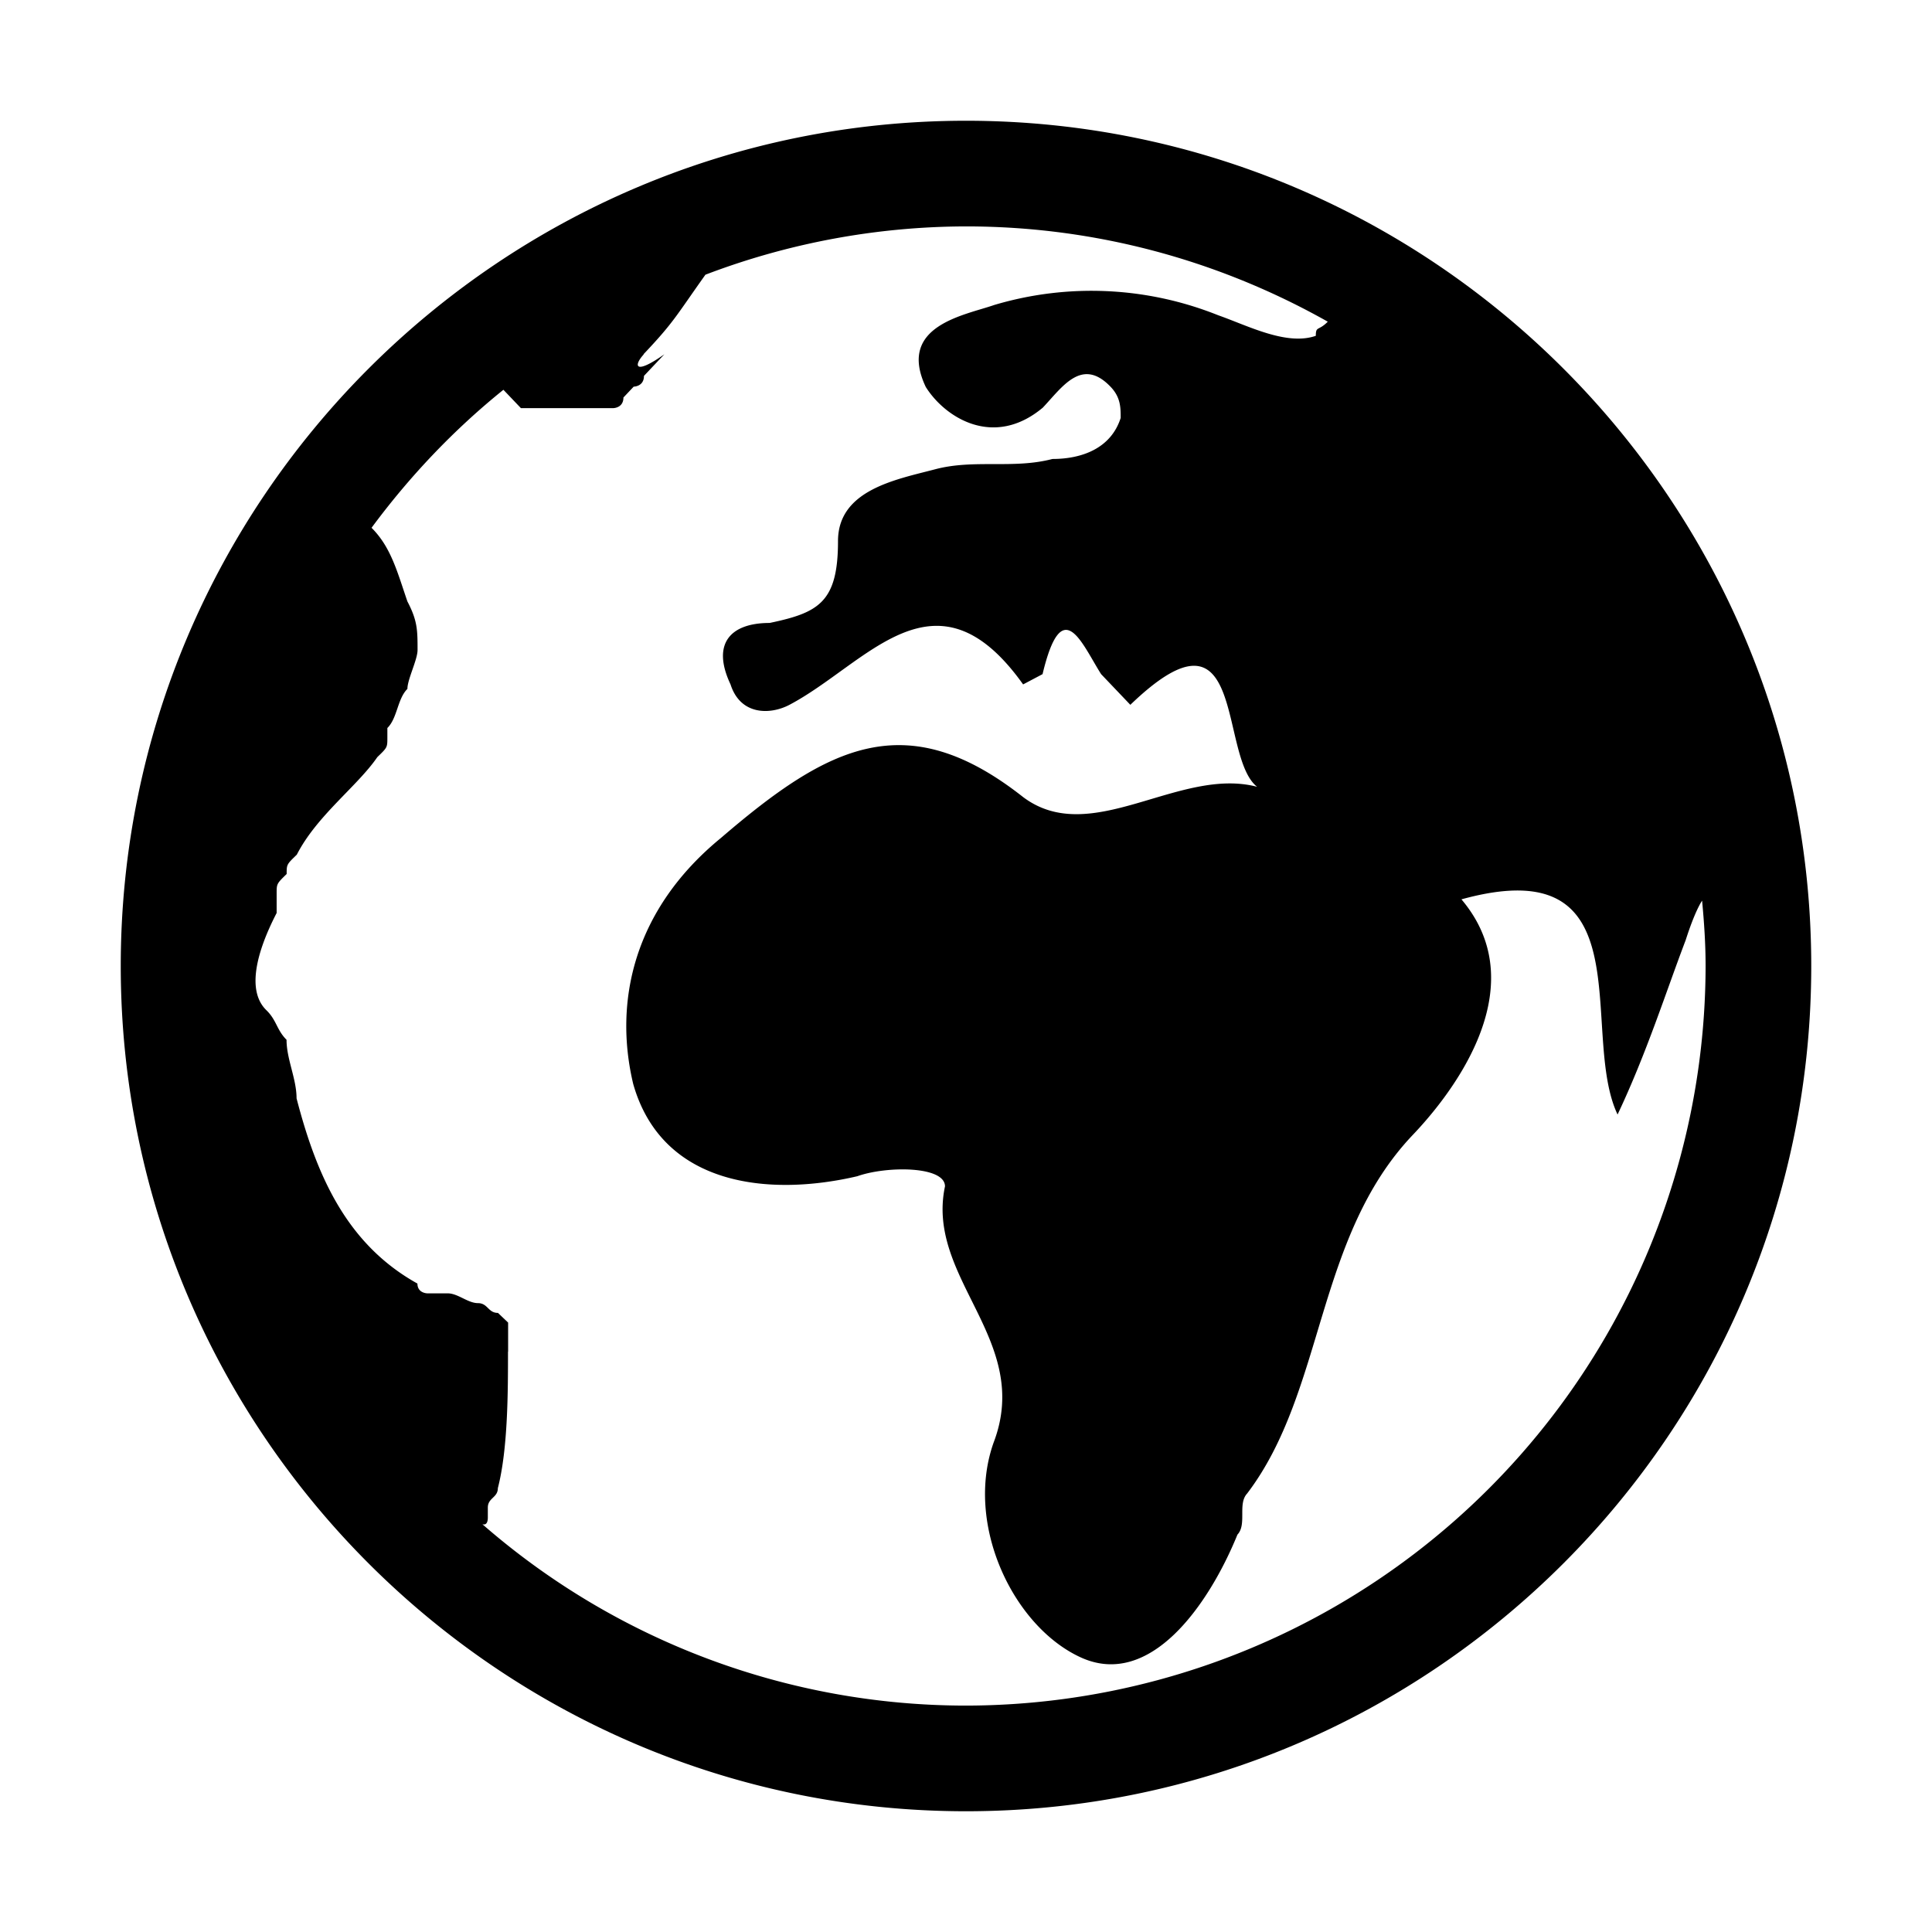 <svg xmlns="http://www.w3.org/2000/svg" xml:space="preserve" viewBox="0 0 16 16"><g fill="currentColor"><path d="M8 1C4.14 1 1 4.14 1 8s3.14 7 7 7 7-3.14 7-7-3.14-7-7-7zm0 13.125a6.09 6.09 0 0 1-4.005-1.502c.012.003.045.01.045-.056v-.082c0-.081.083-.081.083-.161.084-.324.084-.807.084-1.129l.001-.001v-.241l-.084-.08c-.083 0-.083-.081-.166-.081s-.166-.081-.25-.081H3.54s-.083 0-.083-.081c-.584-.325-.834-.89-1.001-1.534 0-.162-.083-.324-.083-.485-.082-.082-.082-.162-.166-.244-.167-.161-.083-.483.084-.806V7.4c0-.081 0-.081.083-.162 0-.079 0-.079.084-.16.166-.324.5-.565.667-.808.083-.08.083-.08.083-.161v-.08c.083-.081.083-.242.166-.324 0-.079.084-.242.084-.322 0-.162 0-.242-.084-.402-.083-.241-.135-.449-.297-.61.315-.426.68-.811 1.092-1.143l.145.152h.764s.085 0 .085-.088l.085-.09s.085 0 .085-.089l.084-.089.085-.09c-.254.179-.254.09-.17 0h-.003c.251-.265.267-.313.513-.659A6.09 6.09 0 0 1 8 1.875c1.088 0 2.109.289 2.996.789-.077.079-.099.034-.099.117-.242.085-.565-.085-.808-.17a2.821 2.821 0 0 0-1.856-.085c-.243.085-.807.17-.566.679.161.256.564.51.969.171.161-.17.324-.424.564-.17.081.086.081.171.081.255-.081.254-.324.34-.565.34-.324.085-.648 0-.97.085-.323.085-.806.17-.806.595 0 .508-.162.593-.566.678-.324 0-.484.17-.324.509.081.254.324.254.486.17.646-.34 1.211-1.188 1.937-.17l.161-.085c.162-.679.324-.254.485 0l.242.254c.969-.933.726.425 1.05.679-.647-.17-1.374.509-1.938.085-.969-.763-1.615-.424-2.503.339-.726.595-.888 1.358-.726 2.037.241.849 1.129.934 1.856.764.242-.086.726-.086.726.084-.162.764.726 1.273.403 2.121-.242.679.163 1.528.726 1.782.566.254 1.05-.424 1.293-1.019.08-.085 0-.254.08-.34.646-.849.565-2.121 1.372-2.97.242-.254 1.05-1.187.403-1.951 1.535-.424.971 1.103 1.293 1.782.241-.509.402-1.019.564-1.444.074-.232.127-.314.136-.327.017.18.029.359.029.541A6.132 6.132 0 0 1 8 14.125zm-3.818-2.956c-.01-.01-.012-.012 0 0z"/></g></svg>
